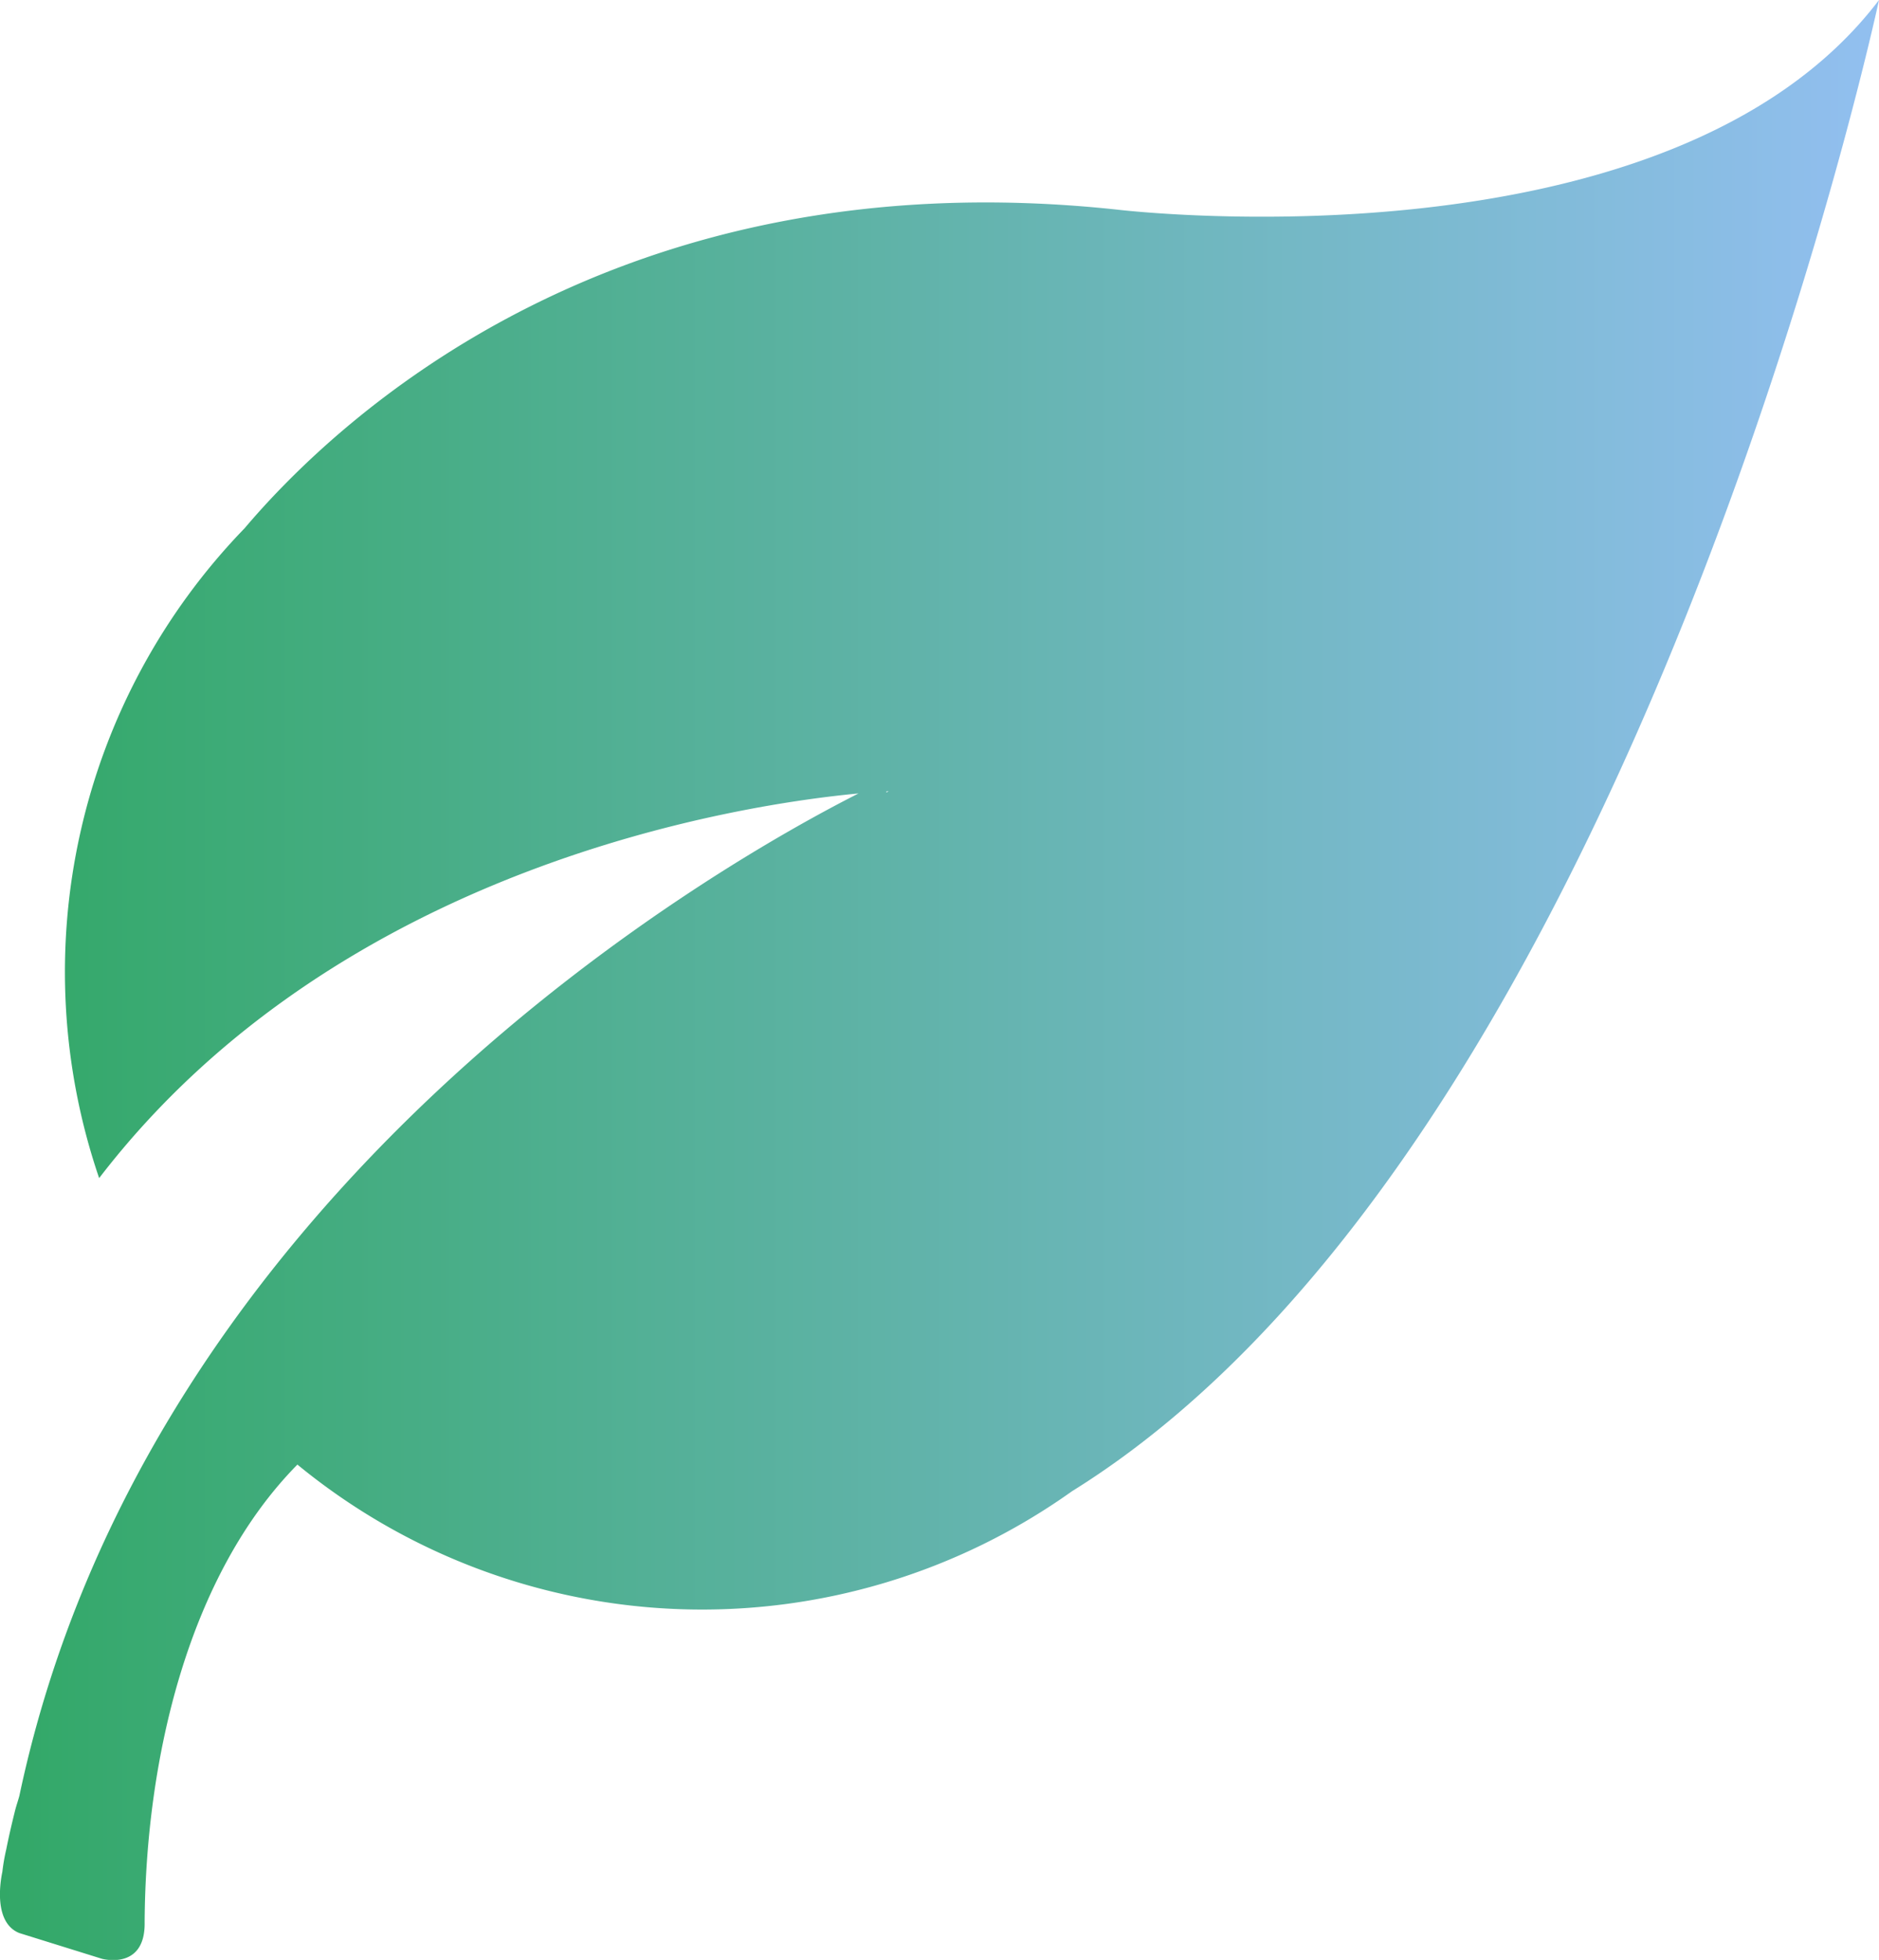 <svg xmlns="http://www.w3.org/2000/svg" xmlns:xlink="http://www.w3.org/1999/xlink" viewBox="0 0 429.61 447.98"><defs><style>.cls-1{fill:url(#Безымянный_градиент_10);}</style><linearGradient id="Безымянный_градиент_10" y1="223.99" x2="429.61" y2="223.99" gradientUnits="userSpaceOnUse"><stop offset="0" stop-color="#32a867"/><stop offset="1" stop-color="#92bff0"/></linearGradient></defs><title>advantages-ic-7</title><g id="Слой_2" data-name="Слой 2"><g id="Слой_1-2" data-name="Слой 1"><path class="cls-1" d="M255.48,47.92C140.79,35.59,77.14,95.7,55.92,120.75A145.75,145.75,0,0,0,22.67,269.28c55.28-72,147.87-85.51,173.62-87.92C166.23,196.57,34,270.64,4.43,410.47c-.31,1.15-.71,2.27-1,3.43-.72,2.9-1.4,5.8-2,8.81a44.57,44.57,0,0,0-.89,5.12c-.69,3.28-1.71,11.75,3.86,14l18.9,5.89s10,2.77,9.77-8.42C33.3,401.88,43.1,360,68,334.76a145.76,145.76,0,0,0,177.09,6.1C373.8,260.93,429.61,0,429.61,0,381.66,63.15,255.48,47.92,255.48,47.92Zm-52.81,133.2v-.23a2.18,2.18,0,0,0,.51-.06A3,3,0,0,1,202.67,181.13Z"/></g></g></svg>